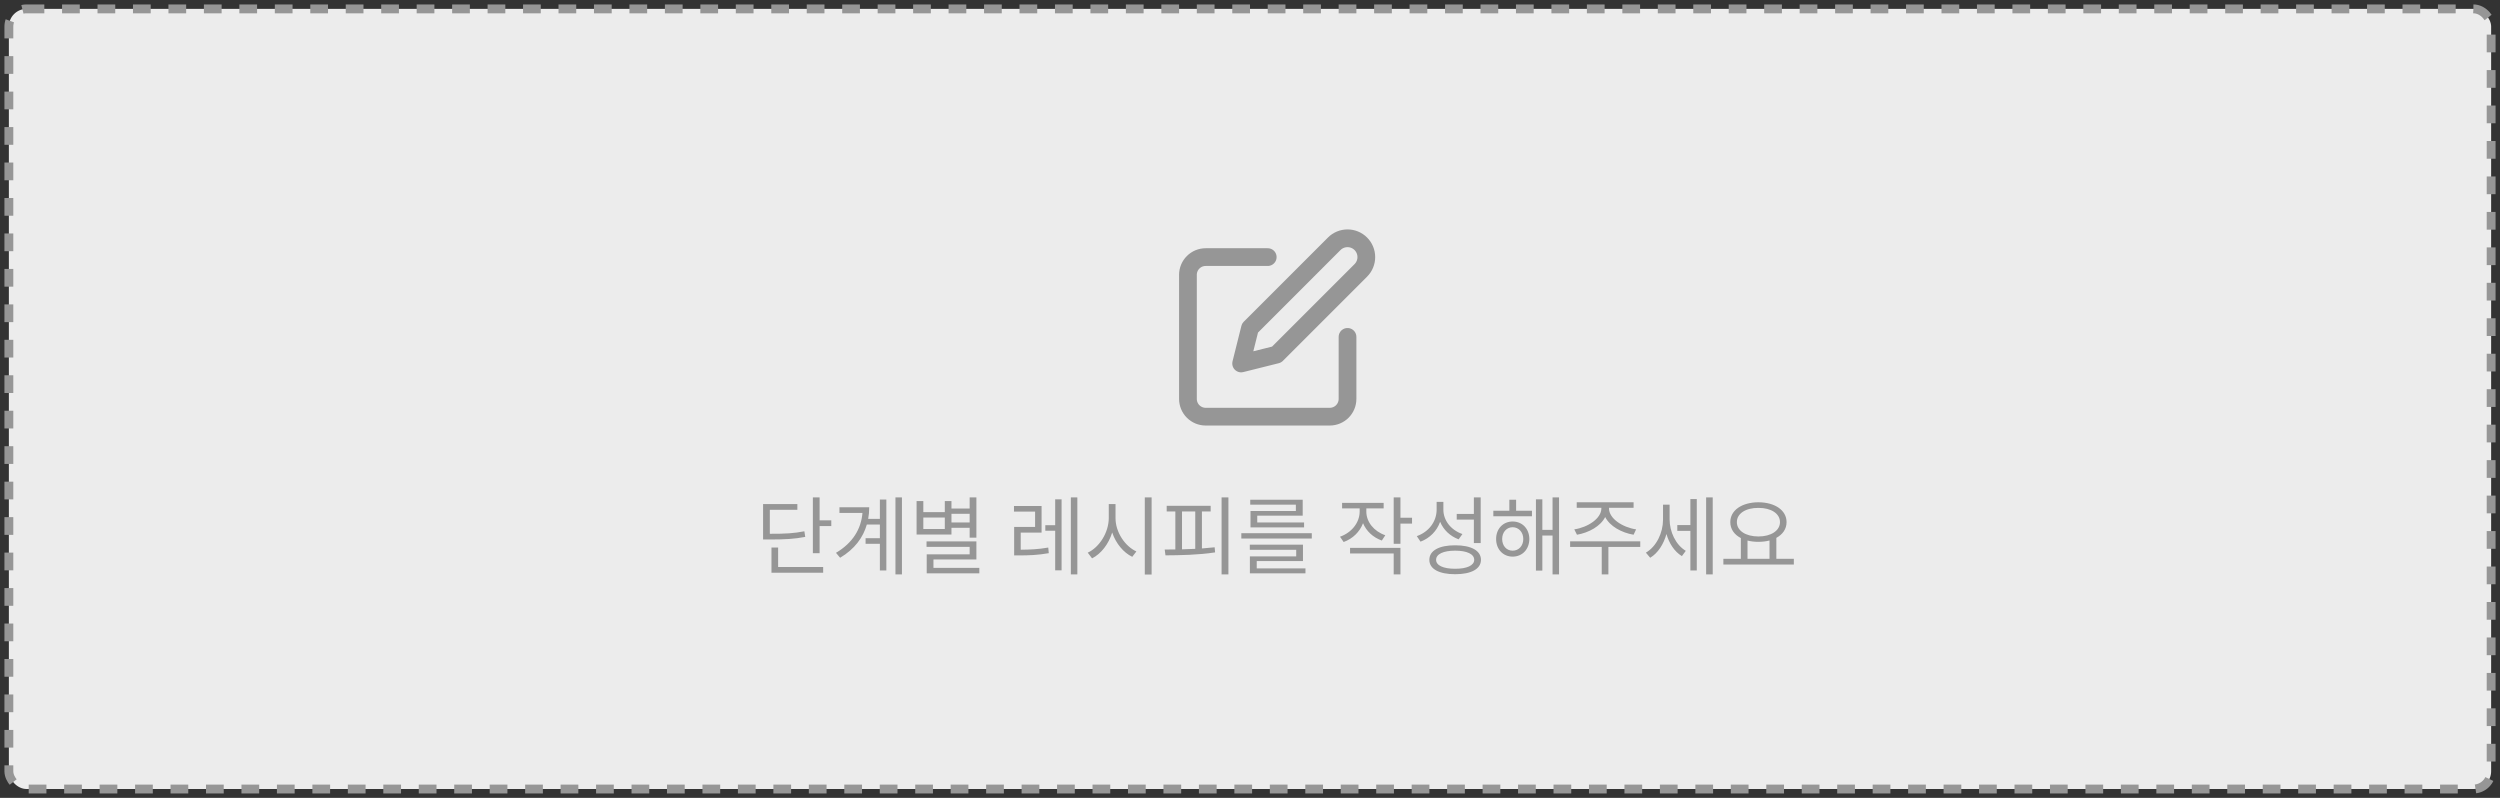 <svg width="282" height="90" viewBox="0 0 282 90" fill="none" xmlns="http://www.w3.org/2000/svg">
<rect x="0" y="0" width="282" height="90" fill="#333333" stroke="none"/>
<rect x="1" y="1" width="280" height="88" rx="2" fill="#ECECEC"/>
<path d="M143 29H136C135.47 29 134.961 29.211 134.586 29.586C134.211 29.961 134 30.47 134 31V45C134 45.53 134.211 46.039 134.586 46.414C134.961 46.789 135.47 47 136 47H150C150.53 47 151.039 46.789 151.414 46.414C151.789 46.039 152 45.53 152 45V38" stroke="#969696" stroke-width="2" stroke-linecap="round" stroke-linejoin="round"/>
<path d="M150.5 27.5C150.898 27.102 151.437 26.879 152 26.879C152.563 26.879 153.102 27.102 153.5 27.5C153.898 27.898 154.121 28.437 154.121 29C154.121 29.563 153.898 30.102 153.5 30.5L144 40L140 41L141 37L150.5 27.5Z" stroke="#969696" stroke-width="2" stroke-linecap="round" stroke-linejoin="round"/>
<path d="M92.452 56.109V58.697H93.77V59.342H92.452V62.398H91.69V56.109H92.452ZM86.075 60.855V56.861H89.942V57.506H86.837V60.211C88.58 60.216 89.571 60.162 90.733 59.928L90.831 60.562C89.61 60.797 88.575 60.855 86.749 60.855H86.075ZM87.022 64.606V61.764H87.774V63.961H92.853V64.606H87.022ZM101.739 56.109V64.791H101.007V56.109H101.739ZM94.298 62.359C96.188 61.241 97.135 59.674 97.286 57.857H94.689V57.223H98.048C98.048 57.667 98.009 58.106 97.931 58.531H99.249V56.344H99.981V64.352H99.249V61.344H97.638V60.709H99.249V59.166H97.779C97.359 60.636 96.407 61.935 94.767 62.916L94.298 62.359ZM110.138 56.109V60.65H109.376V59.537H107.325V60.299H103.39V56.52H104.151V57.77H106.573V56.52H107.325V57.359H109.376V56.109H110.138ZM104.151 59.674H106.573V58.375H104.151V59.674ZM104.513 61.685V61.07H110.138V63.111H105.294V64.059H110.47V64.674H104.532V62.525H109.376V61.685H104.513ZM107.325 58.932H109.376V57.955H107.325V58.932ZM117.491 57.076V60.074H115.138V62.008C116.139 61.998 117.086 61.969 118.243 61.764L118.302 62.398C117.066 62.618 116.07 62.648 114.972 62.652H114.396V59.44H116.759V57.711H114.376V57.076H117.491ZM117.911 59.869V59.244H119.024V56.324H119.747V64.332H119.024V59.869H117.911ZM120.792 64.791V56.109H121.524V64.791H120.792ZM125.831 58.443C125.826 60.03 126.905 61.622 128.185 62.203L127.716 62.809C126.725 62.33 125.87 61.3 125.455 60.065C125.055 61.373 124.2 62.472 123.185 62.984L122.696 62.34C123.99 61.749 125.06 60.089 125.069 58.443V56.861H125.831V58.443ZM129.132 64.811V56.109H129.903V64.811H129.132ZM138.565 56.109V64.791H137.794V56.109H138.565ZM131.378 61.988C131.754 61.988 132.159 61.983 132.579 61.978V57.691H131.603V57.057H136.563V57.691H135.577V61.866C136.065 61.832 136.549 61.788 137.013 61.734L137.062 62.31C135.167 62.603 133.072 62.633 131.466 62.643L131.378 61.988ZM133.331 61.964C133.819 61.954 134.322 61.935 134.825 61.91V57.691H133.331V61.964ZM147.97 60.143V60.748H140.021V60.143H147.97ZM140.978 62.018V61.441H146.974V63.287H141.759V64.117H147.257V64.674H140.987V62.76H146.212V62.018H140.978ZM141.026 56.93V56.373H146.944V58.17H141.817V58.932H147.101V59.488H141.056V57.643H146.173V56.93H141.026ZM154.122 57.721C154.127 58.878 154.977 59.933 156.261 60.377L155.87 60.973C154.879 60.621 154.122 59.913 153.751 59.015C153.38 60.001 152.584 60.768 151.563 61.139L151.153 60.543C152.452 60.084 153.36 58.966 153.37 57.721V57.35H151.388V56.725H156.075V57.35H154.122V57.721ZM152.286 62.428V61.803H157.97V64.791H157.208V62.428H152.286ZM157.208 61.344V56.109H157.97V58.404H159.278V59.059H157.97V61.344H157.208ZM162.813 57.477C162.804 58.717 163.688 59.806 164.962 60.24L164.532 60.836C163.575 60.48 162.823 59.772 162.447 58.858C162.076 59.898 161.285 60.704 160.235 61.1L159.815 60.475C161.153 60.006 162.042 58.853 162.052 57.506V56.607H162.813V57.477ZM161.231 63.15C161.227 62.105 162.335 61.505 164.142 61.51C165.943 61.505 167.052 62.105 167.052 63.15C167.052 64.186 165.943 64.772 164.142 64.772C162.335 64.772 161.227 64.186 161.231 63.15ZM161.993 63.15C161.988 63.78 162.809 64.161 164.142 64.156C165.47 64.161 166.29 63.78 166.29 63.15C166.29 62.501 165.47 62.115 164.142 62.115C162.809 62.115 161.988 62.501 161.993 63.15ZM164.317 58.609V57.975H166.251V56.109H167.022V61.256H166.251V58.609H164.317ZM172.804 57.613V58.238H168.448V57.613H170.255V56.373H171.017V57.613H172.804ZM168.761 60.797C168.761 59.645 169.547 58.829 170.626 58.824C171.72 58.829 172.501 59.645 172.511 60.797C172.501 61.964 171.72 62.784 170.626 62.789C169.547 62.784 168.761 61.964 168.761 60.797ZM169.444 60.797C169.444 61.568 169.938 62.12 170.626 62.115C171.319 62.12 171.827 61.568 171.827 60.797C171.827 60.035 171.319 59.478 170.626 59.469C169.938 59.478 169.444 60.035 169.444 60.797ZM173.253 64.361V56.324H173.976V59.772H175.128V56.109H175.86V64.791H175.128V60.406H173.976V64.361H173.253ZM181.495 57.34C181.49 58.502 183.038 59.488 184.552 59.713L184.269 60.318C182.916 60.089 181.593 59.366 181.065 58.321C180.538 59.366 179.215 60.089 177.882 60.318L177.579 59.713C179.088 59.488 180.631 58.502 180.636 57.34V57.281H177.853V56.656H184.269V57.281H181.495V57.34ZM177.11 61.695V61.06H185.021V61.695H181.427V64.791H180.675V61.695H177.11ZM188.331 58.58C188.331 59.962 189.005 61.451 190.157 62.135L189.718 62.73C188.878 62.223 188.277 61.295 187.975 60.235C187.657 61.393 187.013 62.389 186.144 62.916L185.655 62.34C186.856 61.637 187.589 60.099 187.589 58.609V56.93H188.331V58.58ZM189.2 59.879V59.225H190.675V56.295H191.397V64.352H190.675V59.879H189.2ZM192.452 64.791V56.109H193.194V64.791H192.452ZM202.345 63.033V63.678H194.396V63.033H196.368V60.694C195.626 60.309 195.177 59.684 195.177 58.893C195.177 57.55 196.495 56.666 198.351 56.656C200.206 56.666 201.524 57.55 201.524 58.893C201.524 59.669 201.09 60.284 200.372 60.67V63.033H202.345ZM195.919 58.893C195.914 59.864 196.925 60.514 198.351 60.514C199.762 60.514 200.782 59.864 200.782 58.893C200.782 57.921 199.762 57.281 198.351 57.291C196.925 57.281 195.914 57.921 195.919 58.893ZM197.12 63.033H199.601V60.968C199.225 61.065 198.805 61.119 198.351 61.119C197.906 61.119 197.491 61.07 197.12 60.973V63.033Z" fill="#969696"/>
<rect x="1" y="1" width="280" height="88" rx="2" stroke="#969696" stroke-dasharray="2 2"/>
</svg>
